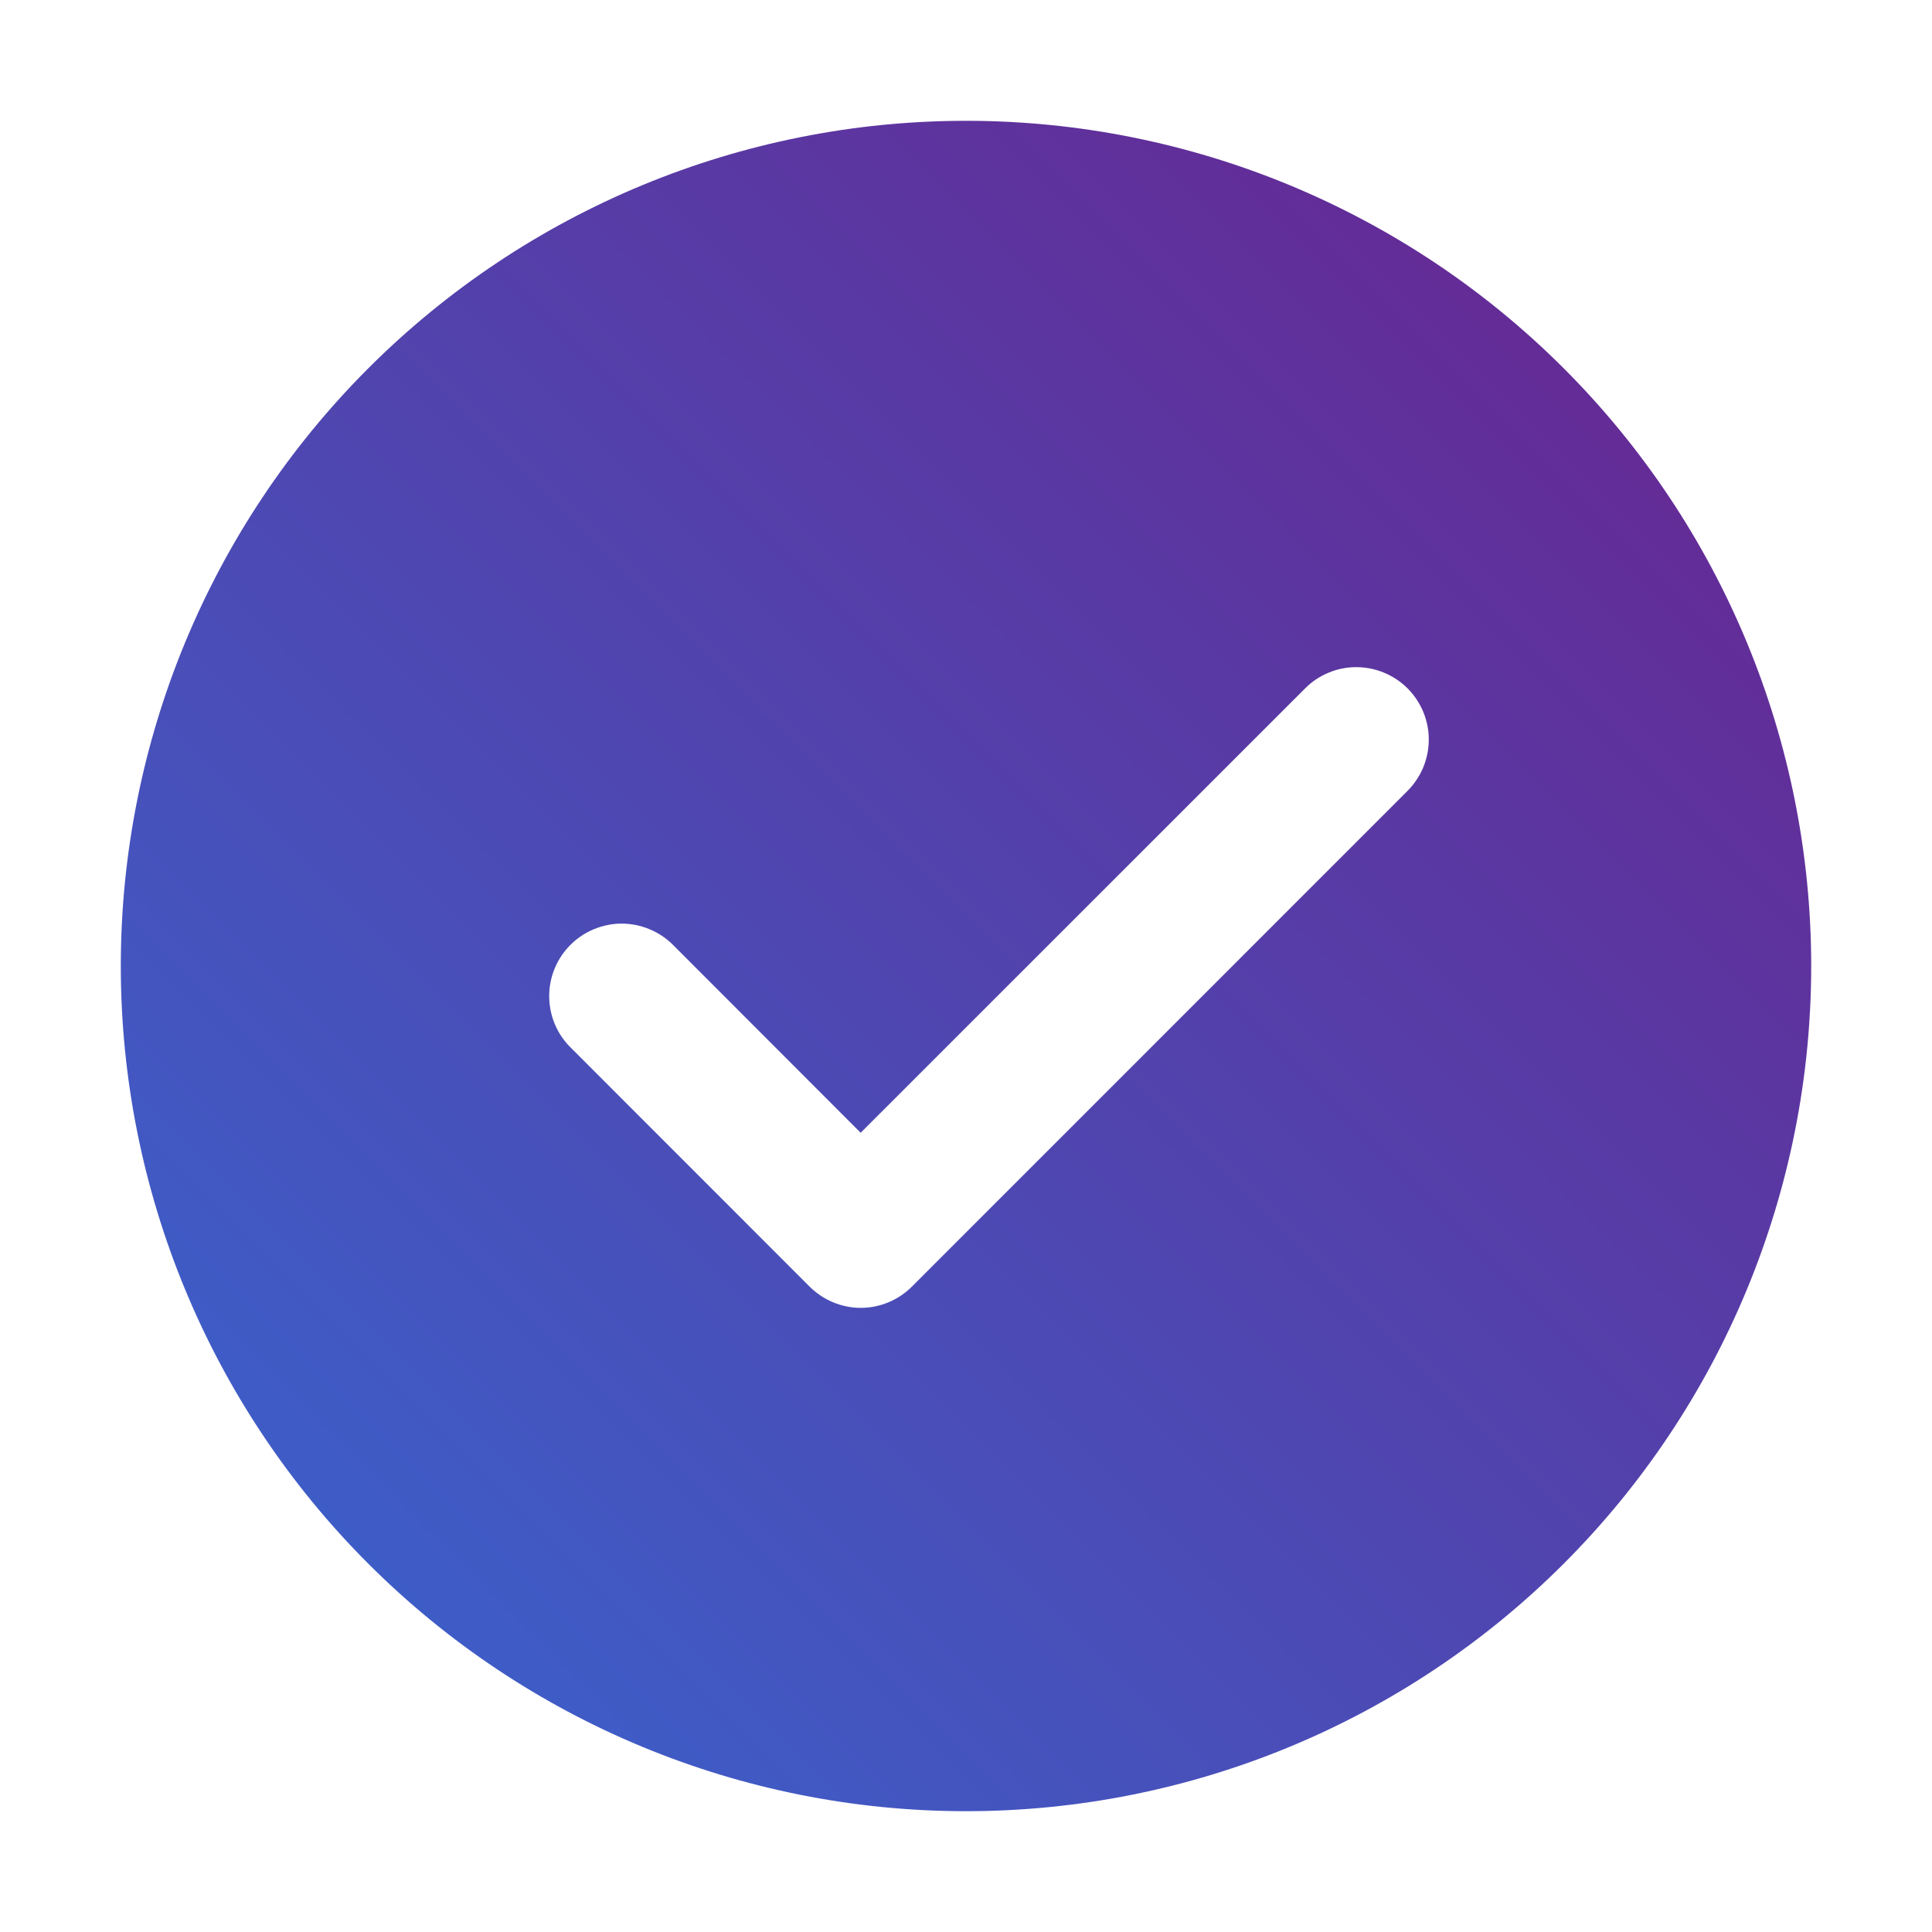 <svg width="19" height="19" viewBox="0 0 19 19" fill="none" xmlns="http://www.w3.org/2000/svg">
<path d="M9.5 1.188C11.705 1.188 13.819 2.063 15.378 3.622C16.937 5.181 17.812 7.295 17.812 9.5C17.812 11.705 16.937 13.819 15.378 15.378C13.819 16.937 11.705 17.812 9.5 17.812C7.295 17.812 5.181 16.937 3.622 15.378C2.063 13.819 1.188 11.705 1.188 9.5C1.188 7.295 2.063 5.181 3.622 3.622C5.181 2.063 7.295 1.188 9.5 1.188ZM8.464 11.14L6.618 9.292C6.552 9.226 6.473 9.173 6.387 9.138C6.3 9.102 6.207 9.083 6.114 9.083C6.02 9.083 5.928 9.102 5.841 9.138C5.755 9.173 5.676 9.226 5.61 9.292C5.476 9.426 5.401 9.607 5.401 9.796C5.401 9.985 5.476 10.167 5.61 10.3L7.961 12.652C8.027 12.718 8.106 12.771 8.192 12.807C8.279 12.843 8.371 12.862 8.465 12.862C8.559 12.862 8.652 12.843 8.738 12.807C8.825 12.771 8.903 12.718 8.969 12.652L13.838 7.782C13.905 7.716 13.958 7.637 13.995 7.551C14.031 7.464 14.051 7.371 14.051 7.277C14.052 7.183 14.033 7.09 13.998 7.003C13.962 6.916 13.909 6.837 13.843 6.77C13.776 6.703 13.697 6.651 13.61 6.615C13.523 6.579 13.43 6.561 13.336 6.561C13.242 6.561 13.149 6.58 13.062 6.617C12.976 6.653 12.897 6.706 12.831 6.774L8.464 11.14Z" fill="url(#paint0_linear_116_2673)"/>
<defs>
<linearGradient id="paint0_linear_116_2673" x1="3.58" y1="19.978" x2="19.495" y2="4.063" gradientUnits="userSpaceOnUse">
<stop stop-color="#3766D0"/>
<stop offset="1" stop-color="#69248F"/>
</linearGradient>
</defs>
</svg>
